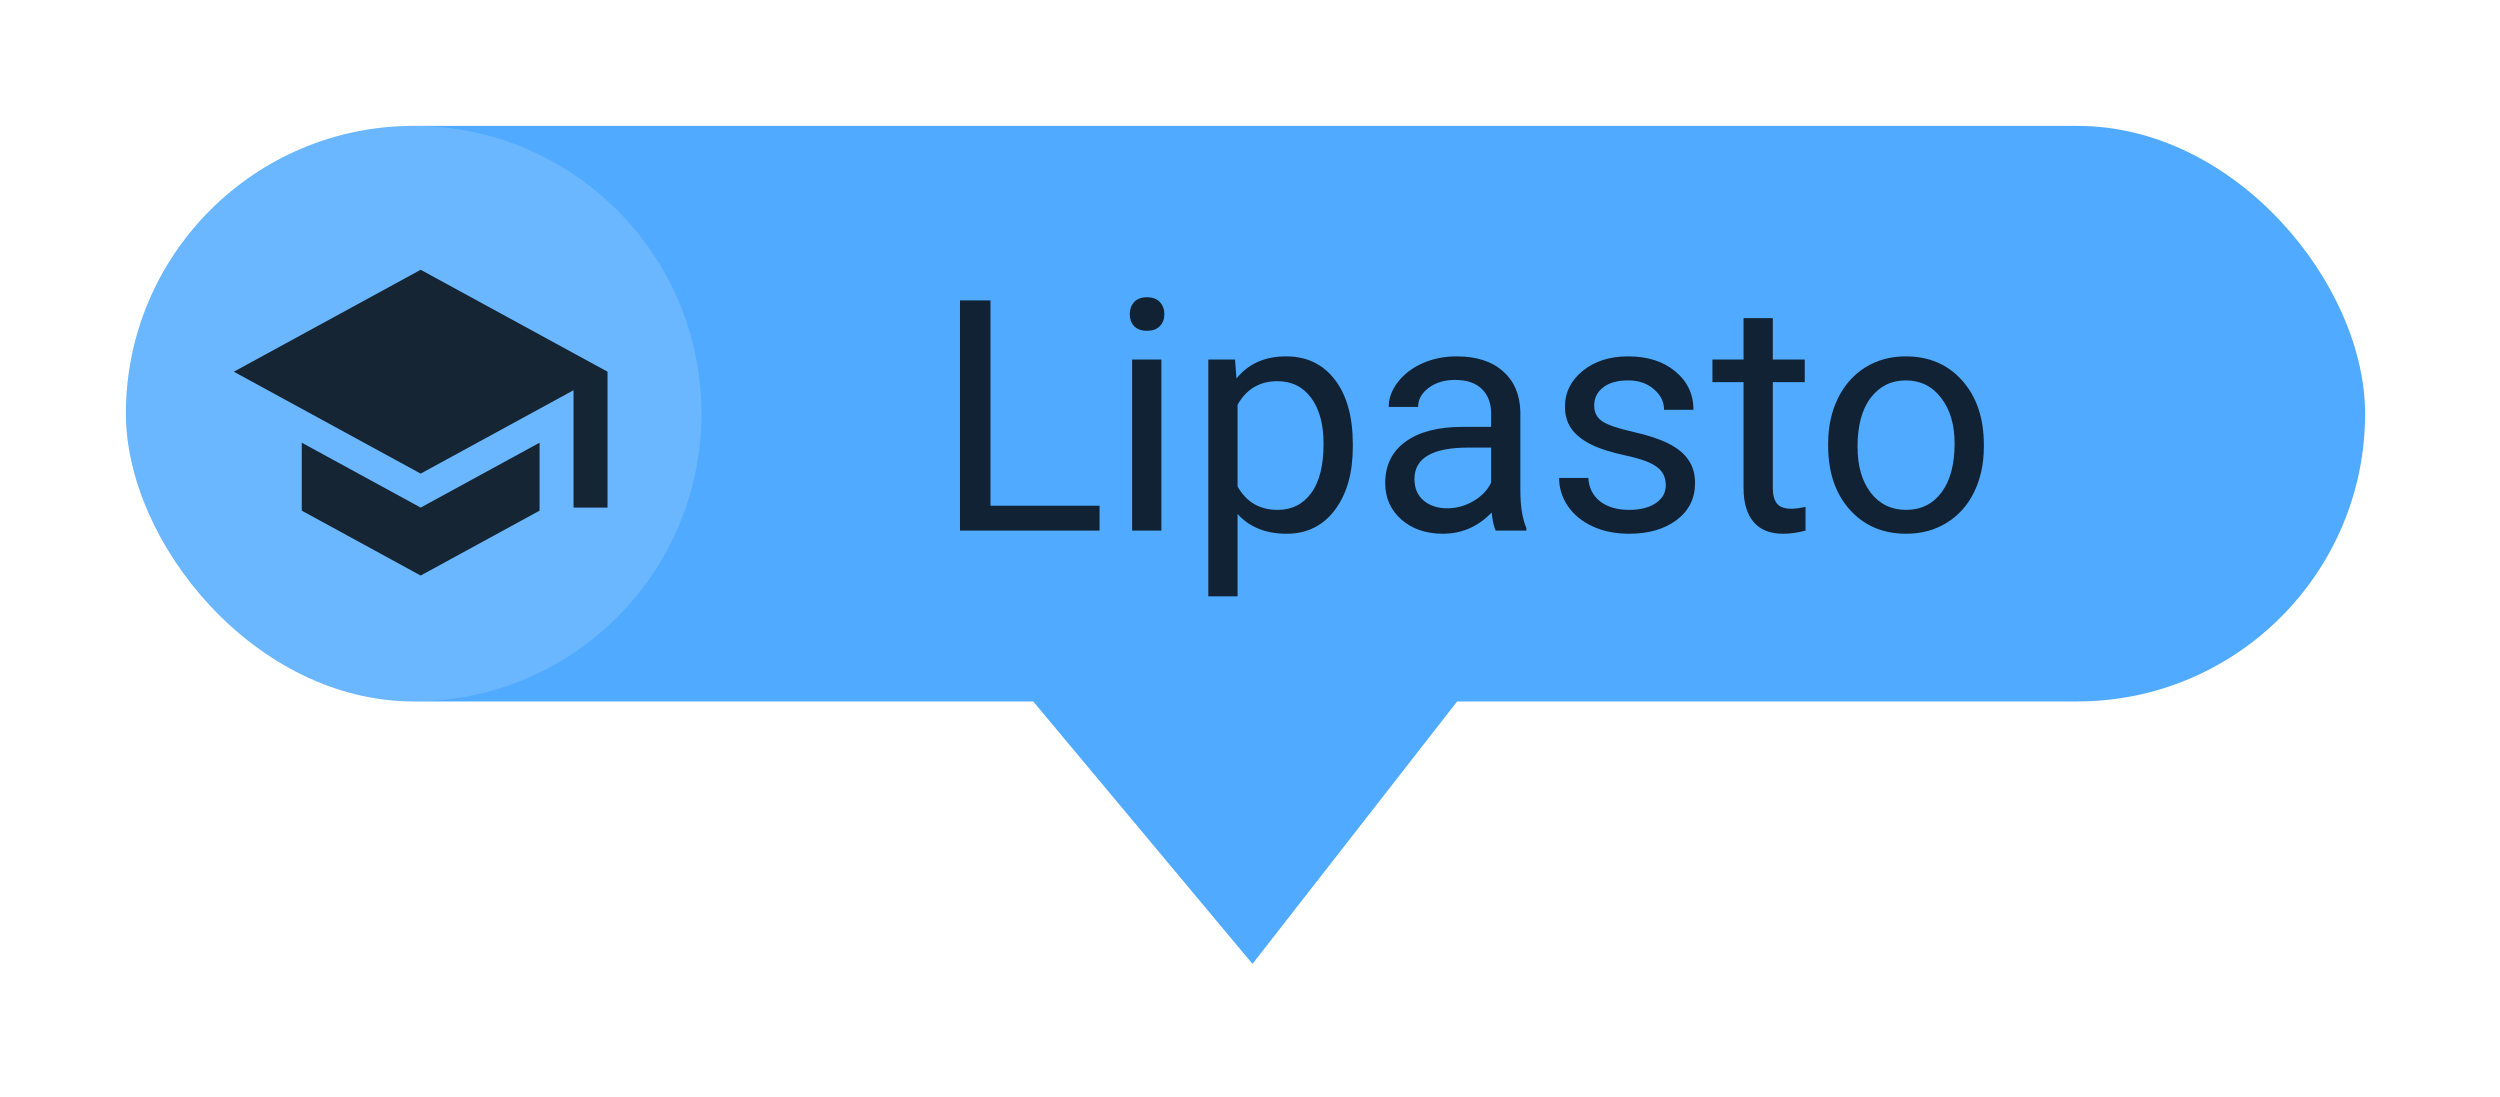 <svg width="139" height="61" viewBox="0 0 139 61" fill="none" xmlns="http://www.w3.org/2000/svg">
<g filter="url(#filter0_d)">
<rect x="7" y="5" width="124.5" height="32" rx="16" fill="#50AAFF"/>
<circle cx="23" cy="21" r="16" fill="white" fill-opacity="0.15"/>
<path d="M23.389 13L13 18.667L23.389 24.333L31.889 19.696V26.222H33.778V18.667L23.389 13ZM16.778 22.614V26.392L23.389 30L30 26.392V22.614L23.389 26.222L16.778 22.614Z" fill="black" fill-opacity="0.8"/>
<path d="M55.071 26.12H61.136V27.5H53.375V14.703H55.071V26.12ZM64.572 27.5H62.946V17.99H64.572V27.5ZM62.815 15.468C62.815 15.204 62.894 14.981 63.052 14.8C63.216 14.618 63.456 14.527 63.773 14.527C64.089 14.527 64.329 14.618 64.493 14.8C64.657 14.981 64.739 15.204 64.739 15.468C64.739 15.731 64.657 15.951 64.493 16.127C64.329 16.303 64.089 16.391 63.773 16.391C63.456 16.391 63.216 16.303 63.052 16.127C62.894 15.951 62.815 15.731 62.815 15.468ZM75.216 22.851C75.216 24.298 74.885 25.464 74.223 26.349C73.561 27.233 72.664 27.676 71.533 27.676C70.379 27.676 69.471 27.31 68.809 26.577V31.156H67.183V17.99H68.668L68.747 19.045C69.409 18.225 70.329 17.814 71.507 17.814C72.649 17.814 73.552 18.245 74.214 19.106C74.882 19.968 75.216 21.166 75.216 22.701V22.851ZM73.59 22.666C73.59 21.594 73.361 20.747 72.904 20.126C72.447 19.505 71.82 19.194 71.023 19.194C70.039 19.194 69.301 19.631 68.809 20.504V25.048C69.295 25.915 70.039 26.349 71.041 26.349C71.82 26.349 72.439 26.041 72.895 25.426C73.358 24.805 73.59 23.885 73.59 22.666ZM83.161 27.5C83.067 27.312 82.991 26.979 82.933 26.498C82.177 27.283 81.274 27.676 80.226 27.676C79.288 27.676 78.518 27.412 77.914 26.885C77.316 26.352 77.018 25.678 77.018 24.863C77.018 23.873 77.393 23.105 78.143 22.561C78.898 22.01 79.959 21.734 81.324 21.734H82.906V20.987C82.906 20.419 82.736 19.968 82.397 19.634C82.057 19.294 81.556 19.124 80.894 19.124C80.314 19.124 79.827 19.27 79.435 19.564C79.042 19.856 78.846 20.211 78.846 20.627H77.211C77.211 20.152 77.378 19.695 77.712 19.256C78.052 18.811 78.509 18.459 79.083 18.201C79.663 17.943 80.299 17.814 80.99 17.814C82.086 17.814 82.944 18.09 83.565 18.641C84.186 19.186 84.509 19.939 84.532 20.899V25.276C84.532 26.149 84.644 26.844 84.866 27.359V27.5H83.161ZM80.463 26.261C80.973 26.261 81.456 26.129 81.913 25.865C82.37 25.602 82.701 25.259 82.906 24.837V22.886H81.632C79.64 22.886 78.644 23.469 78.644 24.635C78.644 25.145 78.814 25.543 79.153 25.83C79.493 26.117 79.93 26.261 80.463 26.261ZM92.618 24.977C92.618 24.538 92.451 24.198 92.117 23.958C91.789 23.712 91.212 23.501 90.386 23.325C89.565 23.149 88.912 22.939 88.426 22.692C87.945 22.446 87.588 22.153 87.353 21.814C87.125 21.474 87.011 21.069 87.011 20.601C87.011 19.821 87.339 19.162 87.995 18.623C88.657 18.084 89.501 17.814 90.526 17.814C91.605 17.814 92.478 18.093 93.145 18.649C93.819 19.206 94.156 19.918 94.156 20.785H92.522C92.522 20.34 92.331 19.956 91.95 19.634C91.575 19.311 91.101 19.15 90.526 19.15C89.935 19.15 89.472 19.279 89.138 19.537C88.804 19.795 88.637 20.132 88.637 20.548C88.637 20.94 88.792 21.236 89.103 21.436C89.413 21.635 89.973 21.825 90.781 22.007C91.596 22.189 92.255 22.405 92.759 22.657C93.263 22.909 93.635 23.214 93.875 23.571C94.121 23.923 94.244 24.354 94.244 24.863C94.244 25.713 93.904 26.395 93.225 26.911C92.545 27.421 91.663 27.676 90.579 27.676C89.817 27.676 89.144 27.541 88.558 27.271C87.972 27.002 87.512 26.627 87.178 26.146C86.85 25.66 86.686 25.136 86.686 24.573H88.311C88.341 25.118 88.558 25.552 88.962 25.874C89.372 26.19 89.911 26.349 90.579 26.349C91.194 26.349 91.686 26.226 92.056 25.98C92.431 25.727 92.618 25.394 92.618 24.977ZM98.568 15.688V17.99H100.344V19.247H98.568V25.145C98.568 25.525 98.647 25.812 98.806 26.006C98.964 26.193 99.233 26.287 99.614 26.287C99.802 26.287 100.06 26.252 100.388 26.182V27.5C99.96 27.617 99.544 27.676 99.14 27.676C98.413 27.676 97.865 27.456 97.496 27.017C97.127 26.577 96.942 25.953 96.942 25.145V19.247H95.211V17.99H96.942V15.688H98.568ZM101.645 22.657C101.645 21.726 101.826 20.888 102.189 20.144C102.559 19.399 103.068 18.825 103.719 18.421C104.375 18.017 105.122 17.814 105.96 17.814C107.255 17.814 108.301 18.263 109.098 19.159C109.9 20.056 110.302 21.248 110.302 22.736V22.851C110.302 23.776 110.123 24.608 109.766 25.347C109.414 26.079 108.907 26.65 108.245 27.061C107.589 27.471 106.833 27.676 105.978 27.676C104.688 27.676 103.643 27.227 102.84 26.331C102.043 25.435 101.645 24.248 101.645 22.771V22.657ZM103.279 22.851C103.279 23.905 103.522 24.752 104.009 25.391C104.501 26.029 105.157 26.349 105.978 26.349C106.804 26.349 107.46 26.026 107.946 25.382C108.433 24.731 108.676 23.823 108.676 22.657C108.676 21.614 108.427 20.77 107.929 20.126C107.437 19.476 106.78 19.15 105.96 19.15C105.157 19.15 104.51 19.47 104.018 20.108C103.525 20.747 103.279 21.661 103.279 22.851Z" fill="black" fill-opacity="0.8"/>
<path d="M80.144 37.307L80.774 36.5H79.75H58.75H57.681L58.366 37.321L69.228 50.321L69.626 50.796L70.006 50.307L80.144 37.307Z" fill="#50AAFF" stroke="#50AAFF"/>
</g>
<defs>
<filter id="filter0_d" x="0" y="0" width="138.5" height="60.592" filterUnits="userSpaceOnUse" color-interpolation-filters="sRGB">
<feFlood flood-opacity="0" result="BackgroundImageFix"/>
<feColorMatrix in="SourceAlpha" type="matrix" values="0 0 0 0 0 0 0 0 0 0 0 0 0 0 0 0 0 0 127 0"/>
<feOffset dy="2"/>
<feGaussianBlur stdDeviation="3.5"/>
<feColorMatrix type="matrix" values="0 0 0 0 0 0 0 0 0 0 0 0 0 0 0 0 0 0 0.15 0"/>
<feBlend mode="normal" in2="BackgroundImageFix" result="effect1_dropShadow"/>
<feBlend mode="normal" in="SourceGraphic" in2="effect1_dropShadow" result="shape"/>
</filter>
</defs>
</svg>
